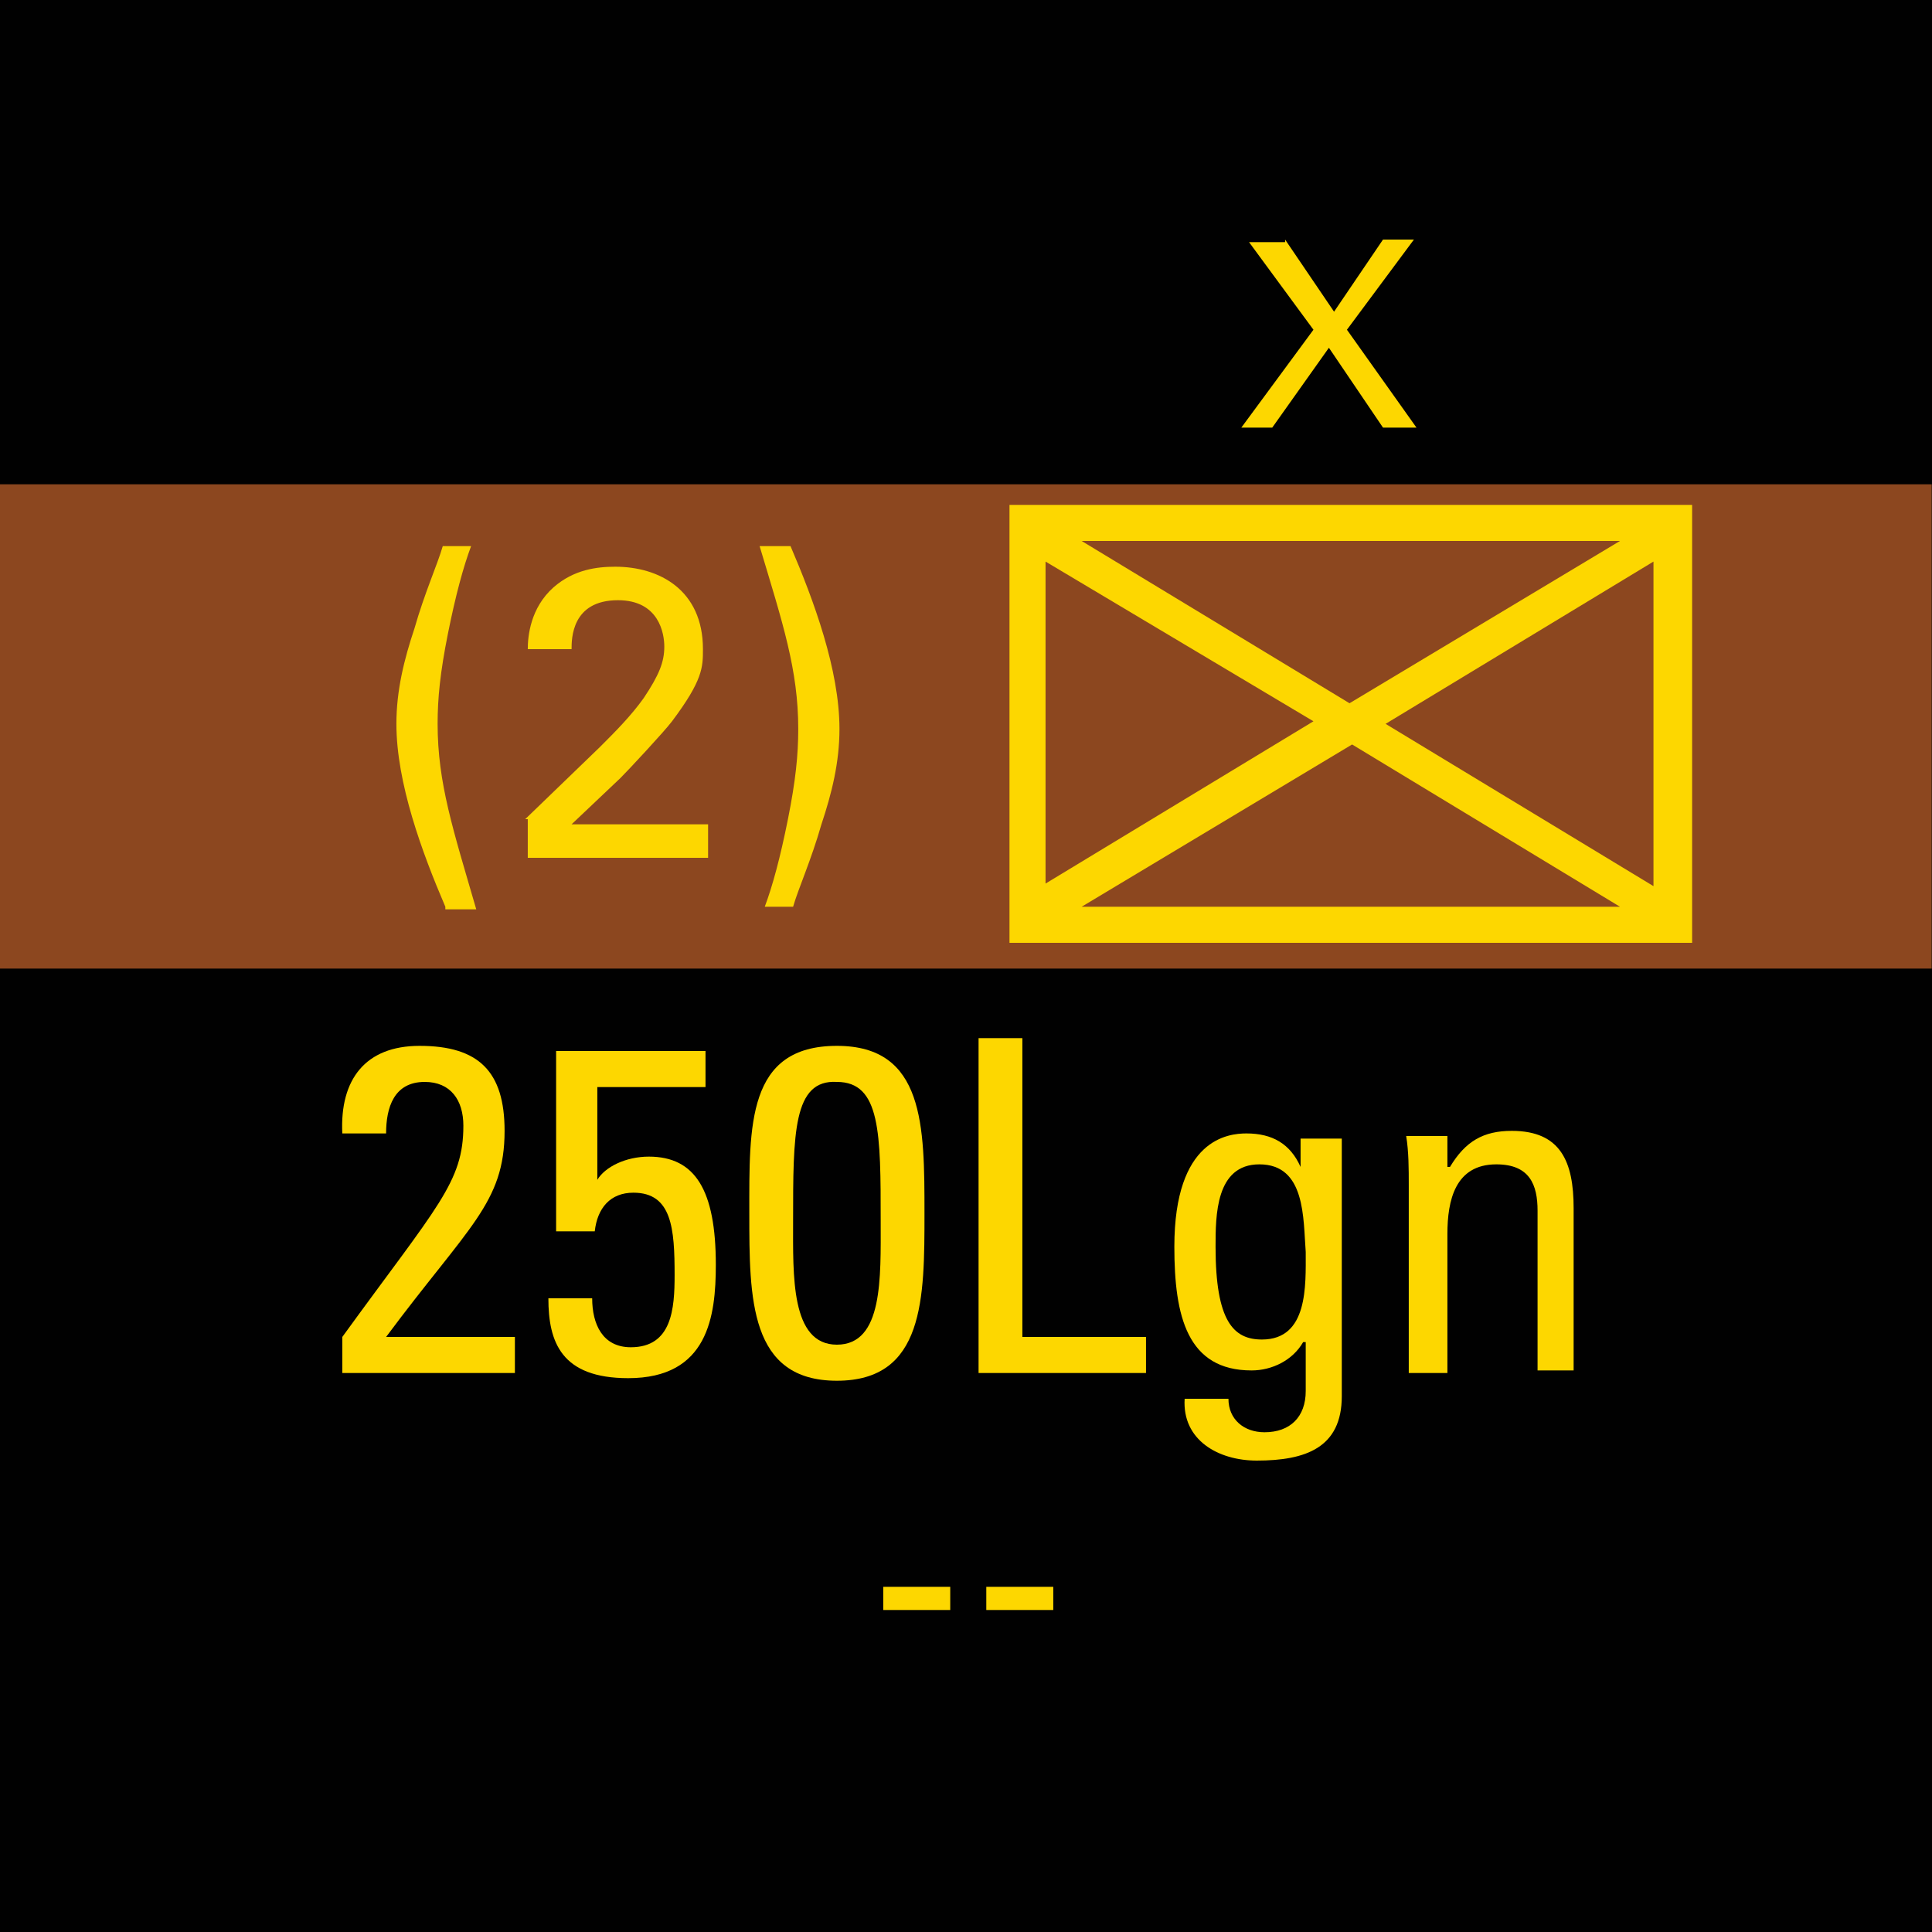 <?xml version="1.0" encoding="utf-8"?>
<!-- Generator: Adobe Illustrator 26.0.3, SVG Export Plug-In . SVG Version: 6.00 Build 0)  -->
<svg version="1.2" baseProfile="tiny" xmlns="http://www.w3.org/2000/svg" xmlns:xlink="http://www.w3.org/1999/xlink" x="0px"
	 y="0px" viewBox="0 0 75 75" overflow="visible" xml:space="preserve">
<g id="svg">
	<g>
		<g id="cs_layer_CNA_0002_00000023283088047694392320000015410210321053132443_">
			<g id="g169366_00000060018564281457370690000011209304467157080227_">
			</g>
			<g id="IT_IT_250LGN_-_NONE_287_00000003807358474946538570000015503515873277214353_" transform="translate(1312.5,75)">
				<g id="g171430_00000118375505526005915180000013559053929060268474_" transform="translate(-450,-1500)">
					
						<rect id="rect171428_00000176761012733083809740000001856261594168198038_" x="-862.5" y="1425" fill="#010101" width="75" height="75"/>
				</g>
				<g id="g171449_00000058570548768786810710000003021565585580410281_" transform="translate(229.688,-150)">
					
						<rect id="rect171432_00000139990525429657330470000007940504825675131269_" x="-1542.2" y="93.8" fill="#8C471F" width="75" height="18.8"/>
					<g>
						<path fill="#FDD700" d="M-1476.5,94.6v17h-26.5v-17H-1476.5z M-1501.6,96.8v12.5l10.4-6.3L-1501.6,96.8z M-1479.3,96h-20.9
							l10.4,6.3L-1479.3,96z M-1500.2,110.2h20.9l-10.4-6.3L-1500.2,110.2z M-1488.4,103.1l10.4,6.3V96.8L-1488.4,103.1z"/>
					</g>
					<g>
						<path fill="#FDD700" d="M-1528.9,128.3v-1.4c3.7-5.1,4.7-6,4.7-8.2c0-1-0.5-1.7-1.5-1.7c-1.2,0-1.5,1-1.5,2h-1.7
							c-0.1-2.1,0.9-3.4,3-3.4c2.3,0,3.3,1,3.3,3.3c0,2.8-1.4,3.7-4.6,8h5v1.4H-1528.9z"/>
						<path fill="#FDD700" d="M-1514.8,115.8v1.4h-4.2v3.6l0,0c0.3-0.5,1.1-0.9,2-0.9c1.8,0,2.6,1.3,2.6,4.2c0,2-0.3,4.4-3.4,4.4
							c-2.6,0-3.1-1.4-3.1-3.1h1.7c0,1,0.4,1.9,1.5,1.9c1.6,0,1.7-1.5,1.7-2.8c0-1.8-0.1-3.2-1.6-3.2c-0.9,0-1.4,0.6-1.5,1.5h-1.5
							v-7H-1514.8z"/>
						<path fill="#FDD700" d="M-1506.3,122.1c0,3.3,0,6.5-3.4,6.5s-3.4-3.2-3.4-6.5c0-3.4-0.1-6.5,3.4-6.5
							C-1506.3,115.6-1506.3,118.7-1506.3,122.1z M-1511.4,122.4c0,2.1-0.1,4.8,1.7,4.8c1.8,0,1.7-2.6,1.7-4.8c0-3.4,0-5.4-1.7-5.4
							C-1511.4,116.9-1511.4,119-1511.4,122.4z"/>
						<path fill="#FDD700" d="M-1504.2,128.3v-13h1.7v11.6h4.8v1.4H-1504.2z"/>
						<path fill="#FDD700" d="M-1491.6,119.2h1.5v10c0,2-1.4,2.5-3.3,2.5c-1.5,0-2.9-0.8-2.8-2.4h1.7c0,0.8,0.6,1.3,1.4,1.3
							c1,0,1.6-0.6,1.6-1.6v-1.9h-0.1c-0.4,0.7-1.2,1.1-2,1.1c-2.5,0-3-2.1-3-4.8c0-4.2,2.1-4.4,2.8-4.4c1,0,1.7,0.4,2.1,1.3h0
							V119.2z M-1493.3,120.2c-1.7,0-1.7,2-1.7,3.2c0,2.9,0.7,3.6,1.8,3.6c1.8,0,1.7-2.1,1.7-3.4
							C-1491.6,122.3-1491.5,120.2-1493.3,120.2z"/>
						<path fill="#FDD700" d="M-1482.5,128.3v-6.3c0-1-0.3-1.8-1.6-1.8c-1.6,0-1.9,1.4-1.9,2.7v5.4h-1.5V121c0-0.6,0-1.3-0.1-1.9
							h1.6v1.2h0.1c0.6-1,1.3-1.4,2.4-1.4c1.9,0,2.4,1.2,2.4,3v6.3H-1482.5z"/>
					</g>
					<g>
						<path fill="#FDD700" d="M-1492.3,84.3l1.9,2.8l1.9-2.8h1.2l-2.6,3.5l2.7,3.8h-1.3l-2.1-3.1l-2.2,3.1h-1.2l2.8-3.8l-2.5-3.4
							H-1492.3z"/>
					</g>
					<g>
						<path fill="#FDD700" d="M-1524.9,110.2c-0.9-2.1-1.9-4.8-1.9-7.1c0-1.3,0.3-2.5,0.7-3.7c0.4-1.4,0.9-2.5,1.1-3.2h1.1
							c-0.3,0.8-0.6,1.9-0.9,3.4c-0.3,1.5-0.4,2.5-0.4,3.5c0,2.3,0.6,4.1,1.5,7.2H-1524.9z"/>
						<path fill="#FDD700" d="M-1521.8,106.8l2.9-2.8c0.6-0.6,1.2-1.2,1.7-1.9c0.6-0.9,0.8-1.4,0.8-2c0-0.5-0.2-1.8-1.8-1.8
							c-1.8,0-1.8,1.5-1.8,1.9h-1.7c0-0.5,0.1-1.6,1-2.4c0.8-0.7,1.7-0.8,2.4-0.8c1.7,0,3.4,0.9,3.4,3.2c0,0.7,0,1.2-1.2,2.8
							c-0.3,0.4-1.7,1.9-2,2.2l-1.9,1.8h5.3v1.3h-7V106.8z"/>
						<path fill="#FDD700" d="M-1511.5,96.2c0.9,2.1,1.9,4.8,1.9,7.1c0,1.3-0.3,2.5-0.7,3.7c-0.4,1.4-0.9,2.5-1.1,3.2h-1.1
							c0.3-0.8,0.6-1.9,0.9-3.4c0.3-1.5,0.4-2.5,0.4-3.5c0-2.3-0.6-4.1-1.5-7.1H-1511.5z"/>
					</g>
					<g>
						<path fill="#FDD700" d="M-1507.9,136.6h2.6v0.9h-2.6V136.6z"/>
						<path fill="#FDD700" d="M-1503.9,136.6h2.6v0.9h-2.6V136.6z"/>
					</g>
				</g>
			</g>
			<g id="IT_IT_4_CCNN_-__4CN__288_00000136378323755382811370000012533095609770339516_" transform="translate(1387.5,75)">
				<g id="g171454_00000028288064912753206540000016155751924478539452_" transform="translate(-450,-1500)">
					
						<rect id="rect171452_00000074432956912912406420000000239514188953228456_" x="-862.5" y="1425" fill="#010101" width="75" height="75"/>
				</g>
			</g>
			<g id="IT_IT_17_-_270-4CN_297_00000174573805014609336440000009497197206665391020_" transform="translate(1312.5,150)">
				<g id="g171662_00000143614851088361814390000018260529502761452967_" transform="translate(-450,-1500)">
					
						<rect id="rect171660_00000101088585773456841880000005833061405241298579_" x="-862.5" y="1425" fill="#010101" width="75" height="75"/>
				</g>
			</g>
			<g id="IT_IT_170_-_240-4CN_298_00000044866837078563216570000000521467611909629111_" transform="translate(1387.5,150)">
				<g id="g171684_00000114772825241845680980000002390828005234654884_" transform="translate(-450,-1500)">
					
						<rect id="rect171682_00000085217605116854065310000012263656507157575602_" x="-862.5" y="1425" fill="#010101" width="75" height="75"/>
				</g>
			</g>
		</g>
	</g>
</g>
<g id="text" display="none">
	
		<rect id="frontbox" x="-1312.5" y="-75" display="inline" fill="none" stroke="#000000" stroke-miterlimit="10" width="1650" height="1275"/>
	<g id="align" display="inline">
	</g>
</g>
<g id="crop" display="none">
	<g id="front" display="inline">
		<line fill="none" stroke="#939598" stroke-miterlimit="10" x1="-459.4" y1="0" x2="309.4" y2="0"/>
		<line fill="none" stroke="#939598" stroke-miterlimit="10" x1="-459.4" y1="75" x2="309.4" y2="75"/>
		<line fill="none" stroke="#939598" stroke-miterlimit="10" x1="0" y1="-9.4" x2="0" y2="159.4"/>
		<line fill="none" stroke="#939598" stroke-miterlimit="10" x1="75" y1="-9.4" x2="75" y2="159.4"/>
	</g>
</g>
<g id="guides" display="none">
</g>
</svg>
